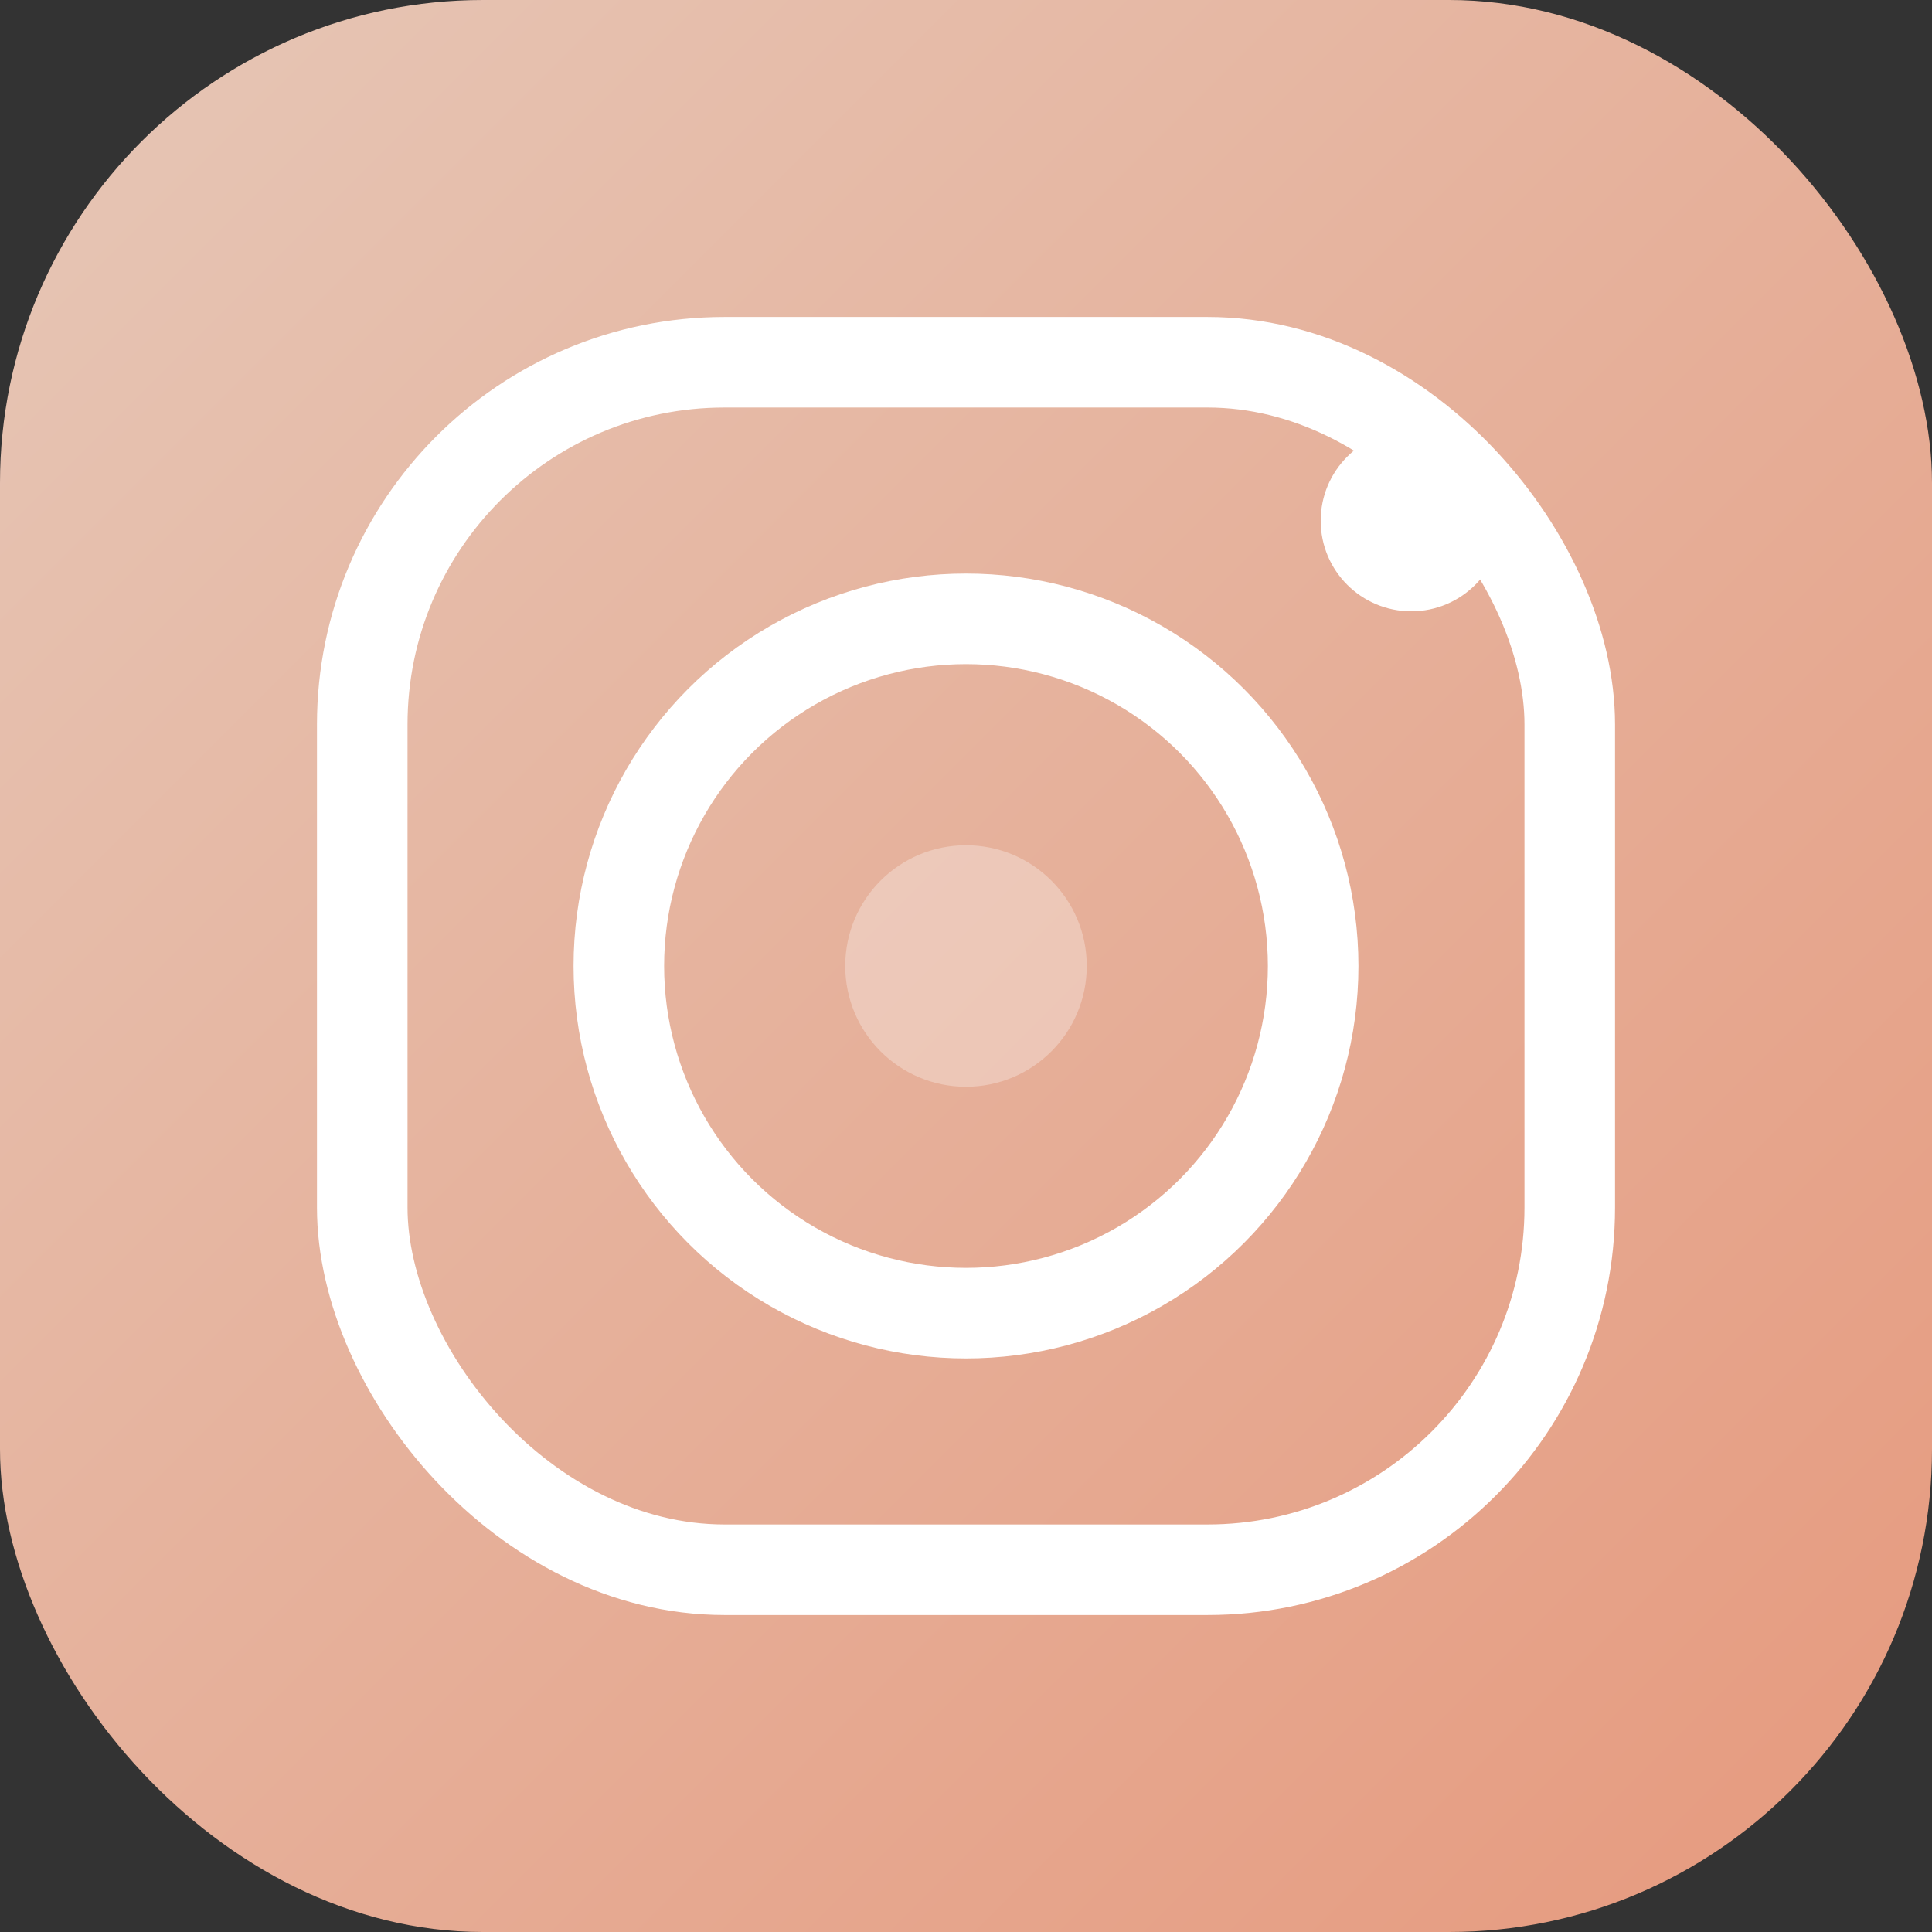 <?xml version="1.0" encoding="UTF-8"?>
<svg width="512" height="512" viewBox="0 0 512 512" fill="none" xmlns="http://www.w3.org/2000/svg">
  <rect x="0" y="0" width="512" height="512" fill="#333333" stroke="none"/>
  <!-- Градиентный фон -->
  <defs>
    <linearGradient id="grad" x1="0%" y1="0%" x2="100%" y2="100%">
      <stop offset="0%" stop-color="#E6C7B7" />
      <stop offset="100%" stop-color="#E6997D" />
    </linearGradient>
  </defs>
  
  <!-- Скругленный квадратный фон -->
  <rect width="512" height="512" rx="128" fill="url(#grad)"/>
  
  <!-- Белый обводка -->
  <rect x="96" y="96" width="320" height="320" rx="96" stroke="#FFFFFF" stroke-width="24" fill="none"/>
  
  <!-- Внутренний объектив камеры -->
  <circle cx="256" cy="256" r="92" stroke="#FFFFFF" stroke-width="24" fill="none"/>
  
  <!-- Блик "вспышки" -->
  <circle cx="374" cy="138" r="24" fill="#FFFFFF"/>
  
  <!-- Внутренняя точка объектива -->
  <circle cx="256" cy="256" r="32" fill="#FFFFFF" fill-opacity="0.3"/>
</svg> 
